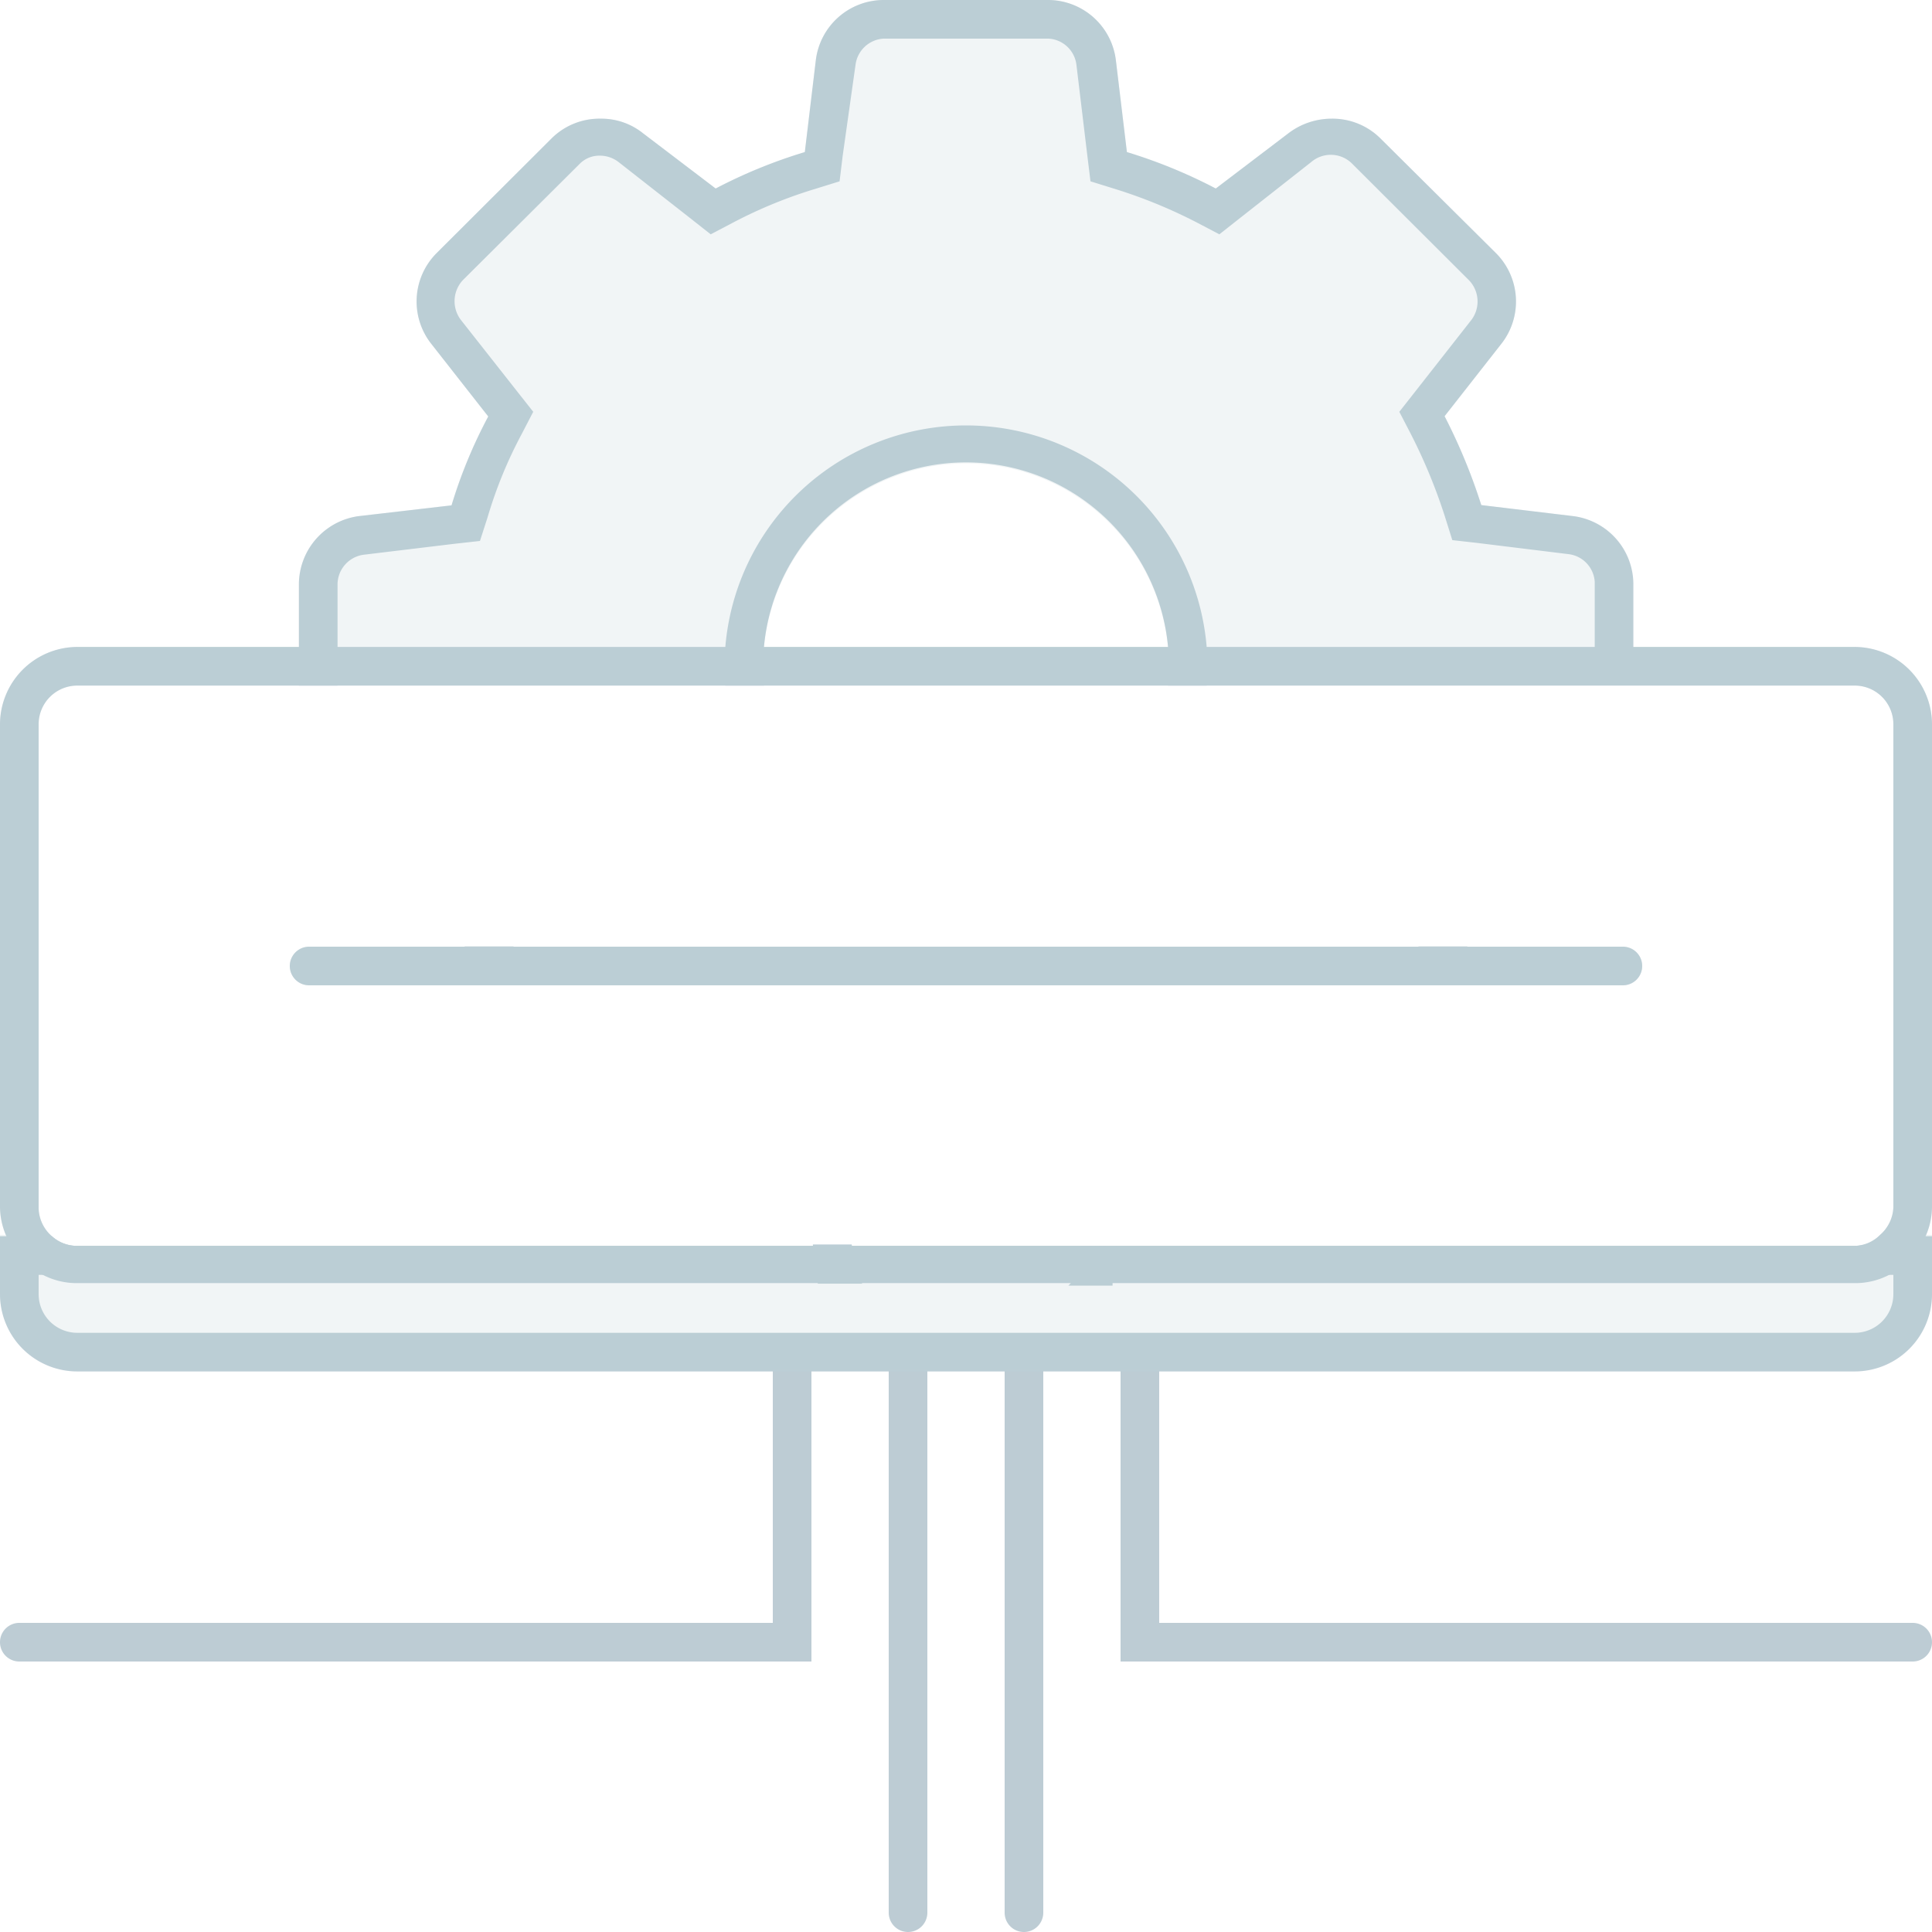 <svg xmlns="http://www.w3.org/2000/svg" width="70" height="70" viewBox="0 0 70 70">
    <g fill="none" fill-rule="nonzero">
        <path fill="#BDCCD4" d="M28 49.3v9.5H.7a.7.7 0 0 0 0 1.4h28.7V49.3H28zM69.3 58.8H42v-9.5h-1.4v10.9h28.7a.7.7 0 1 0 0-1.4zM33.6 49v20.3a.7.7 0 1 1-1.4 0V49h1.4zM37.8 49v20.3a.7.7 0 0 1-1.4 0V49h1.4z"/>
        <path fill="#BCCED6" d="M12.26 23.44v1.4h45.48v-1.4H12.26zm0 0v1.4h45.48v-1.4H12.26zm0 0v1.4h45.48v-1.4H12.26zm0 0v1.4h45.48v-1.4H12.26zm0 0v1.4h45.48v-1.4H12.26zm30.06 0H27.68v1.4h14.64v-.7c0-.23.02-.47 0-.7zm24.88 0H2.8a2.81 2.81 0 0 0-2.8 2.8v17.5c.005.344.076.683.21 1a2.84 2.84 0 0 0 1.25 1.4c.408.233.87.354 1.34.35h64.4a2.65 2.65 0 0 0 1.34-.35 2.84 2.84 0 0 0 1.25-1.4 2.66 2.66 0 0 0 .21-1v-17.5a2.81 2.81 0 0 0-2.8-2.8zm0 21.7H2.8a1.34 1.34 0 0 1-.92-.35 1.39 1.39 0 0 1-.48-1V26.24a1.4 1.4 0 0 1 1.4-1.4h64.4a1.4 1.4 0 0 1 1.4 1.4v17.5a1.39 1.39 0 0 1-.48 1 1.34 1.34 0 0 1-.92.4zm-54.94-21.7v1.4h45.48v-1.4H12.26zm0 0v1.4h45.48v-1.4H12.26zm0 0v1.4h45.48v-1.4H12.26zm0 0v1.4h45.48v-1.4H12.26zm0 0v1.4h45.48v-1.4H12.26z"/>
        <path fill="#BCCED6" d="M68.12 44.79a1.34 1.34 0 0 1-.92.35H2.8a1.34 1.34 0 0 1-.92-.35H0v2.1a2.8 2.8 0 0 0 2.8 2.8h64.4a2.8 2.8 0 0 0 2.8-2.8v-2.1h-1.88zm.48 2.1a1.4 1.4 0 0 1-1.4 1.4H2.8a1.4 1.4 0 0 1-1.4-1.4v-.7h67.2v.7zM59.5 35a.7.7 0 0 1-.7.7H11.2a.7.7 0 1 1 0-1.4h47.6a.7.7 0 0 1 .7.7z"/>
        <path fill="#BCCED6" d="M53.16 34.29h-1.77l1.1 1.4h1.78l-1.11-1.4zm-36.32 0l-1.1 1.4h1.77l1.1-1.4h-1.77zM57 18.7l-3.33-.4a20.75 20.75 0 0 0-1.33-3.22l2.07-2.64a2.48 2.48 0 0 0-.2-3.26L50 5a2.46 2.46 0 0 0-1.75-.7 2.59 2.59 0 0 0-1.53.5l-2.67 2.03a18.64 18.64 0 0 0-3.22-1.32l-.4-3.33A2.48 2.48 0 0 0 38 0h-6a2.48 2.48 0 0 0-2.44 2.17l-.4 3.34a18.42 18.42 0 0 0-3.23 1.32l-2.63-2a2.41 2.41 0 0 0-1.53-.53A2.46 2.46 0 0 0 20 5l-4.19 4.18a2.48 2.48 0 0 0-.19 3.27l2.07 2.64a17.63 17.63 0 0 0-1.33 3.22L13 18.7a2.5 2.5 0 0 0-2.17 2.46v3.68h1.4v-3.68a1.09 1.09 0 0 1 .94-1.06l3.32-.4.9-.1.28-.87a15.94 15.94 0 0 1 1.23-3l.42-.81-.56-.71-2.07-2.63a1.12 1.12 0 0 1 .08-1.43L21 5.94a1 1 0 0 1 .74-.3c.242.001.478.082.67.23l2.63 2.06.71.56.8-.42a16.94 16.94 0 0 1 3-1.23l.87-.27.11-.91.47-3.33a1.09 1.09 0 0 1 1-.93h6a1.08 1.08 0 0 1 1 .94l.4 3.33.11.9.87.27a18.28 18.28 0 0 1 3 1.23l.8.42.71-.56 2.62-2.06a1.09 1.09 0 0 1 1.49.07l4.23 4.22c.37.39.407.987.09 1.42l-2.07 2.64-.55.7.41.79a20 20 0 0 1 1.24 3l.27.86.89.1 3.34.41c.508.07.897.488.93 1v3.69h1.4v-3.62A2.49 2.49 0 0 0 57 18.7zM39.14 45.14L39 46a.86.86 0 0 1-.06.23.89.89 0 0 1-.23.35h1.6c0-.12 0-.24.07-.35a.2.2 0 0 0 0-.07l.12-1-1.36-.02zm-8.11 1a.72.72 0 0 1-.07-.25l-.1-.8h-1.41l.12 1a.2.2 0 0 0 0 .07c0 .11 0 .23.07.35h1.61a.79.79 0 0 1-.25-.32l.03-.05z"/>
        <path fill="#BCCED6" d="M43.72 23.44a8.75 8.75 0 0 0-17.44 0v1.4h1.4v-.7-.7a7.35 7.35 0 0 1 14.64 0v1.4h1.4v-.7c0-.23.02-.47 0-.7z"/>
        <path fill="#BCCED6" d="M59.5 35a.7.7 0 0 1-.7.7H11.2a.7.7 0 1 1 0-1.4h47.6a.7.7 0 0 1 .7.7z" opacity=".2"/>
        <path fill="#BCCED6" d="M42.32 23.44H27.68v1.4h14.64v-.7c0-.23.02-.47 0-.7zM70 26.24a2.81 2.81 0 0 0-2.8-2.8h-8.06v-2.29A2.49 2.49 0 0 0 57 18.7l-3.33-.4a20.75 20.75 0 0 0-1.33-3.22l2.07-2.64a2.48 2.48 0 0 0-.2-3.26L50 5a2.46 2.46 0 0 0-1.75-.7 2.59 2.59 0 0 0-1.53.5l-2.67 2.03a18.64 18.64 0 0 0-3.22-1.32l-.4-3.33A2.48 2.48 0 0 0 38 0h-6a2.48 2.48 0 0 0-2.44 2.17l-.4 3.34a18.42 18.42 0 0 0-3.23 1.32l-2.63-2a2.41 2.41 0 0 0-1.53-.53A2.46 2.46 0 0 0 20 5l-4.19 4.18a2.48 2.48 0 0 0-.19 3.27l2.07 2.64a17.63 17.63 0 0 0-1.33 3.22L13 18.7a2.5 2.5 0 0 0-2.17 2.46v2.28H2.8a2.81 2.81 0 0 0-2.8 2.8v17.5c.005.344.076.683.21 1H0v2.1a2.8 2.8 0 0 0 2.8 2.8h64.4a2.8 2.8 0 0 0 2.8-2.8v-2.1h-.21a2.66 2.66 0 0 0 .21-1v-17.5zm-35-9.45a7.37 7.37 0 0 1 7.32 6.65H27.68A7.37 7.37 0 0 1 35 16.79zm32.2 28.35H2.8a1.34 1.34 0 0 1-.92-.35 1.39 1.39 0 0 1-.48-1V26.24a1.4 1.4 0 0 1 1.4-1.4h64.4a1.4 1.4 0 0 1 1.4 1.4v17.5a1.39 1.39 0 0 1-.48 1 1.34 1.34 0 0 1-.92.4z" opacity=".2"/>
    </g>
</svg>
